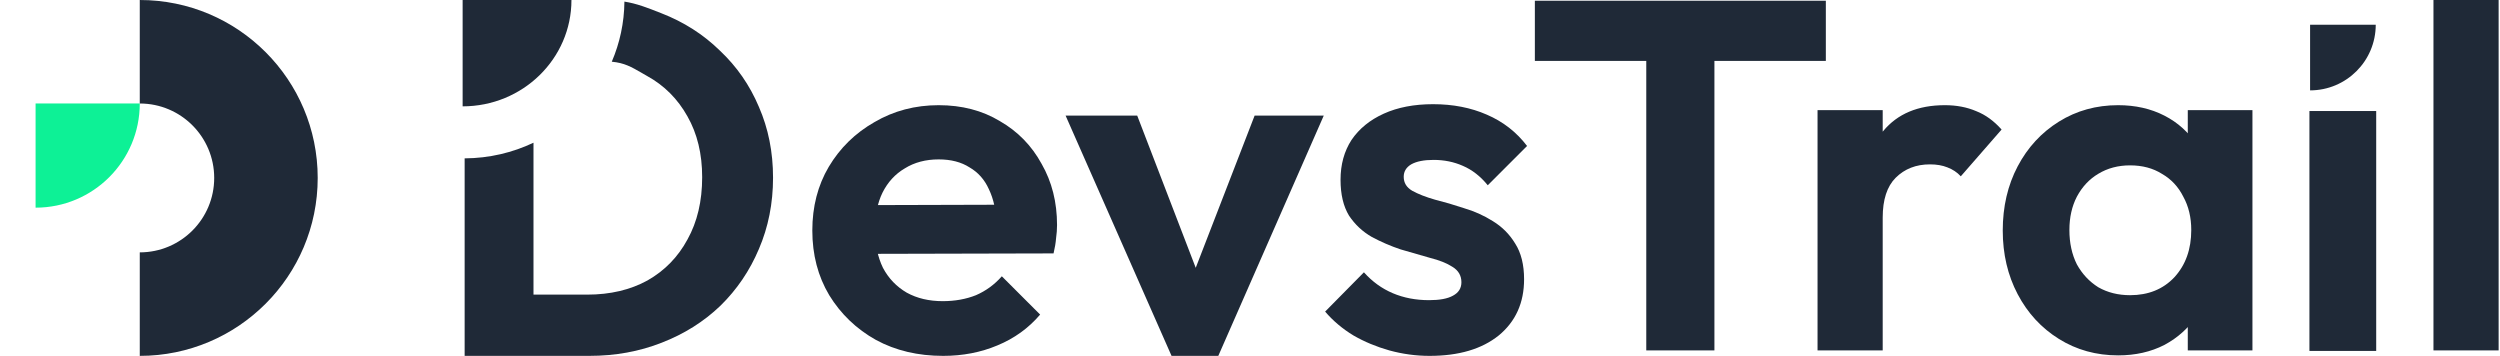 <svg width="562" height="80" viewBox="0 0 562 80" fill="none" xmlns="http://www.w3.org/2000/svg">
<path d="M8 46.684L8 23.264H31.42C31.42 36.2 20.936 46.684 8 46.684Z" fill="#0DF196"/>
<path d="M31.42 0L31.42 23.267C40.671 23.267 48.153 30.771 48.153 40C48.153 49.251 40.649 56.733 31.42 56.733L31.42 80C53.523 80 71.42 62.081 71.42 40C71.42 17.919 53.523 -9.66128e-07 31.42 0Z" fill="#1F2937"/>
<path d="M370.082 78.77V1.841H385.401V78.77H370.082ZM345.036 13.693V0.164H410.448V13.693H345.036Z" fill="#1F2937"/>
<path d="M321.369 80C318.313 80 315.294 79.59 312.312 78.77C309.405 77.95 306.721 76.832 304.261 75.415C301.801 73.925 299.677 72.136 297.888 70.048L306.609 61.215C308.473 63.302 310.635 64.868 313.095 65.911C315.555 66.955 318.275 67.477 321.257 67.477C323.642 67.477 325.432 67.141 326.624 66.47C327.891 65.799 328.525 64.793 328.525 63.451C328.525 61.96 327.854 60.805 326.512 59.985C325.245 59.165 323.568 58.494 321.481 57.972C319.394 57.376 317.194 56.742 314.884 56.072C312.647 55.326 310.486 54.394 308.398 53.276C306.311 52.083 304.597 50.481 303.255 48.468C301.988 46.381 301.354 43.697 301.354 40.417C301.354 36.988 302.174 34.007 303.814 31.472C305.528 28.938 307.951 26.962 311.082 25.546C314.213 24.13 317.903 23.421 322.152 23.421C326.624 23.421 330.65 24.204 334.228 25.77C337.88 27.335 340.899 29.683 343.285 32.814L334.451 41.647C332.811 39.635 330.948 38.181 328.861 37.286C326.848 36.392 324.649 35.945 322.263 35.945C320.102 35.945 318.424 36.28 317.232 36.951C316.114 37.622 315.555 38.554 315.555 39.746C315.555 41.088 316.188 42.132 317.455 42.877C318.797 43.623 320.512 44.294 322.599 44.89C324.686 45.412 326.848 46.045 329.084 46.791C331.395 47.462 333.557 48.431 335.569 49.698C337.657 50.965 339.334 52.642 340.601 54.73C341.943 56.817 342.614 59.501 342.614 62.78C342.614 68.073 340.713 72.285 336.911 75.415C333.11 78.472 327.929 80 321.369 80Z" fill="#1F2937"/>
<path d="M263.363 80L239.547 25.993H255.648L272.756 70.496H264.817L282.036 25.993H297.579L273.874 80H263.363Z" fill="#1F2937"/>
<path d="M212.017 80C206.352 80 201.32 78.807 196.922 76.422C192.524 73.962 189.021 70.607 186.412 66.359C183.877 62.109 182.61 57.264 182.61 51.822C182.61 46.455 183.84 41.685 186.3 37.51C188.834 33.261 192.263 29.907 196.587 27.447C200.91 24.912 205.718 23.645 211.011 23.645C216.229 23.645 220.813 24.838 224.764 27.223C228.79 29.534 231.92 32.739 234.157 36.839C236.468 40.865 237.623 45.449 237.623 50.593C237.623 51.562 237.548 52.568 237.399 53.611C237.325 54.581 237.138 55.699 236.84 56.966L191.443 57.078V46.12L230.02 46.008L224.093 50.593C223.944 47.387 223.348 44.704 222.304 42.542C221.335 40.38 219.882 38.74 217.944 37.622C216.08 36.429 213.769 35.833 211.011 35.833C208.104 35.833 205.569 36.504 203.408 37.846C201.246 39.113 199.569 40.939 198.376 43.325C197.258 45.635 196.699 48.394 196.699 51.599C196.699 54.879 197.295 57.749 198.488 60.209C199.755 62.594 201.544 64.458 203.855 65.799C206.166 67.067 208.849 67.7 211.905 67.7C214.664 67.7 217.161 67.253 219.397 66.359C221.633 65.389 223.572 63.973 225.211 62.109L233.821 70.719C231.212 73.775 228.007 76.086 224.205 77.652C220.478 79.217 216.415 80 212.017 80Z" fill="#1F2937"/>
<path d="M547.043 78.77L547.043 0H561.691V78.77H547.043Z" fill="#1F2937"/>
<path d="M476.159 79.888C471.239 79.888 466.804 78.658 462.853 76.198C458.902 73.738 455.809 70.384 453.572 66.135C451.336 61.886 450.218 57.115 450.218 51.822C450.218 46.455 451.336 41.647 453.572 37.398C455.809 33.149 458.902 29.795 462.853 27.335C466.804 24.875 471.239 23.645 476.159 23.645C480.035 23.645 483.502 24.427 486.558 25.993C489.614 27.558 492.037 29.757 493.826 32.59C495.69 35.348 496.696 38.479 496.845 41.983V61.438C496.696 65.016 495.69 68.184 493.826 70.943C492.037 73.701 489.614 75.9 486.558 77.54C483.502 79.105 480.035 79.888 476.159 79.888ZM478.843 66.358C482.943 66.358 486.26 65.016 488.794 62.333C491.329 59.575 492.596 56.034 492.596 51.71C492.596 48.878 492 46.381 490.807 44.219C489.689 41.983 488.086 40.268 485.999 39.075C483.986 37.808 481.601 37.174 478.843 37.174C476.159 37.174 473.774 37.808 471.687 39.075C469.674 40.268 468.071 41.983 466.878 44.219C465.76 46.381 465.201 48.878 465.201 51.71C465.201 54.618 465.76 57.189 466.878 59.426C468.071 61.587 469.674 63.302 471.687 64.569C473.774 65.762 476.159 66.358 478.843 66.358ZM491.813 78.77V64.234L494.161 51.039L491.813 38.069V24.763H506.349V78.77H491.813Z" fill="#1F2937"/>
<path d="M408.584 78.77V24.763H423.232V78.77H408.584ZM423.232 48.915L417.529 45.113C418.2 38.479 420.138 33.261 423.344 29.459C426.549 25.583 431.171 23.645 437.209 23.645C439.818 23.645 442.166 24.092 444.253 24.987C446.341 25.806 448.241 27.186 449.956 29.124L440.787 39.634C439.967 38.74 438.961 38.069 437.768 37.622C436.65 37.174 435.345 36.951 433.854 36.951C430.724 36.951 428.152 37.957 426.139 39.97C424.201 41.908 423.232 44.89 423.232 48.915Z" fill="#1F2937"/>
<path d="M519.308 20.316V5.556L534.067 5.556C534.067 13.708 527.46 20.316 519.308 20.316Z" fill="#1F2937"/>
<path d="M519.159 78.888V24.958H534.17V78.888H519.159Z" fill="#1F2937"/>
<path fill-rule="evenodd" clip-rule="evenodd" d="M104.451 35.6V80H115.035H119.928H132.471C138.313 80 143.737 79.014 148.745 77.041C153.828 75.069 158.228 72.3 161.945 68.734C165.663 65.093 168.545 60.844 170.594 55.989C172.718 51.057 173.78 45.709 173.78 39.943C173.78 34.177 172.718 28.867 170.594 24.011C168.545 19.156 165.625 14.945 161.831 11.38C158.114 7.738 153.714 4.931 148.631 2.959C145.37 1.674 143.154 0.808 140.37 0.36C140.322 5.149 139.315 9.713 137.528 13.871C140.39 14.151 141.868 15.005 144.34 16.435C144.686 16.635 145.052 16.847 145.444 17.07C149.314 19.194 152.348 22.229 154.548 26.174C156.748 30.043 157.848 34.595 157.848 39.829C157.848 45.216 156.748 49.882 154.548 53.827C152.424 57.772 149.427 60.844 145.558 63.044C141.689 65.168 137.175 66.231 132.016 66.231H119.928V32.082C115.243 34.31 109.995 35.57 104.451 35.6Z" fill="#1F2937"/>
<path d="M104 23.907V0L128.463 0C128.463 13.204 117.512 23.907 104 23.907Z" fill="#1F2937"/>
</svg>
